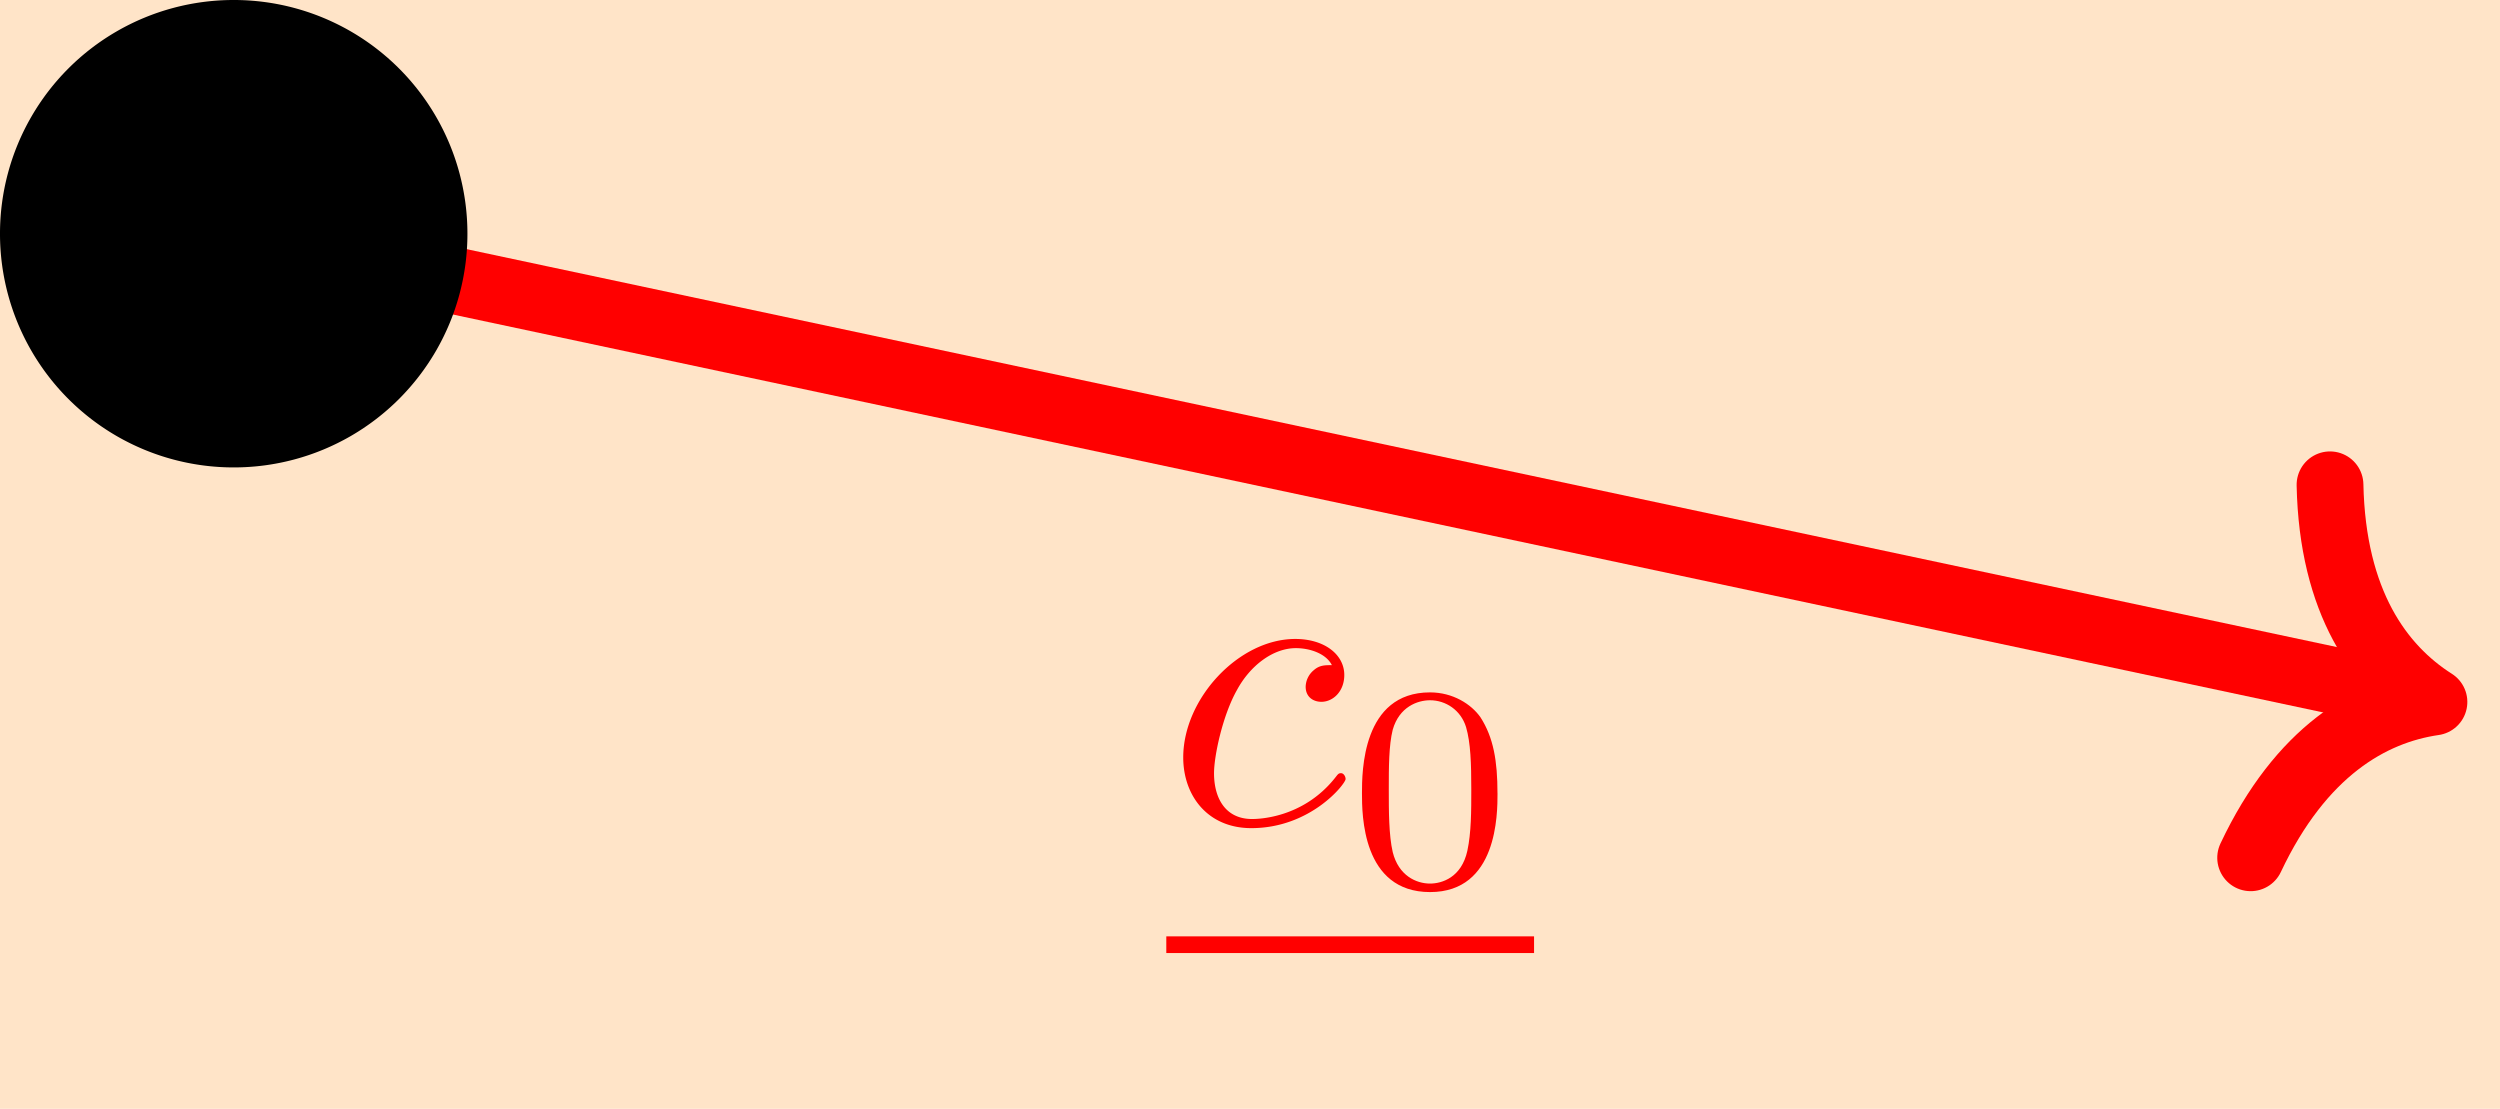 <svg data-optimized="true" xmlns="http://www.w3.org/2000/svg" xmlns:xlink="http://www.w3.org/1999/xlink" width="79.556" height="35.284" viewBox="0 0 59.667 26.463"><defs><symbol id="a" overflow="visible"><path d="M3.953-3.781c-.172 0-.297 0-.437.125a.53.53 0 0 0-.188.39c0 .25.188.36.375.36.281 0 .547-.25.547-.64 0-.485-.469-.86-1.172-.86-1.344 0-2.672 1.422-2.672 2.828C.406-.672.984.109 2.031.109c1.422 0 2.25-1.062 2.25-1.171 0-.063-.047-.141-.11-.141-.062 0-.077.031-.14.11-.781.984-1.875.984-1.984.984-.625 0-.906-.485-.906-1.094 0-.406.203-1.375.547-1.984.312-.579.859-1 1.406-1 .328 0 .719.125.86.406m0 0" style="stroke:none"/></symbol><symbol id="b" overflow="visible"><path d="M3.594-2.219c0-.765-.094-1.328-.406-1.812-.22-.313-.657-.594-1.204-.594C.36-4.625.36-2.719.36-2.219s0 2.36 1.625 2.36c1.61 0 1.61-1.86 1.61-2.36M1.984-.062c-.328 0-.75-.188-.89-.75C1-1.22 1-1.797 1-2.312c0-.516 0-1.047.094-1.422.156-.547.593-.703.89-.703.375 0 .735.234.86.64.11.375.125.875.125 1.485 0 .515 0 1.03-.094 1.468-.14.64-.61.782-.89.782m0 0" style="stroke:none"/></symbol></defs><path d="M0 26.465h59.668V0H0Zm0 0" style="stroke:none;fill-rule:nonzero;fill:#ffe4c8;fill-opacity:1"/><path d="m0 0 51.734-11.007" style="fill:none;stroke-width:1.594;stroke-linecap:butt;stroke-linejoin:miter;stroke:red;stroke-opacity:1;stroke-miterlimit:10" transform="matrix(1 0 0 -1 5.579 5.579)"/><path d="M-3.506 4.552c.64-2.73 2.07-4.02 3.505-4.554-1.437-.53-2.864-1.82-3.506-4.548" style="fill:none;stroke-width:1.594;stroke-linecap:round;stroke-linejoin:round;stroke:red;stroke-opacity:1;stroke-miterlimit:10" transform="matrix(.978 .208 .208 -.978 58.092 16.752)"/><use xlink:href="#a" x="27.834" y="19.656" style="fill:red;fill-opacity:1"/><use xlink:href="#b" x="32.146" y="21.15" style="fill:red;fill-opacity:1"/><path d="M.002-.002h8.777" style="fill:none;stroke-width:.398;stroke-linecap:butt;stroke-linejoin:miter;stroke:red;stroke-opacity:1;stroke-miterlimit:10" transform="matrix(1 0 0 -1 27.834 22.545)"/><path d="M11.156 5.578A5.576 5.576 0 0 0 5.578 0 5.576 5.576 0 0 0 0 5.578a5.576 5.576 0 0 0 5.578 5.578 5.576 5.576 0 0 0 5.578-5.578m0 0" style="stroke:none;fill-rule:nonzero;fill:#000;fill-opacity:1"/></svg>
